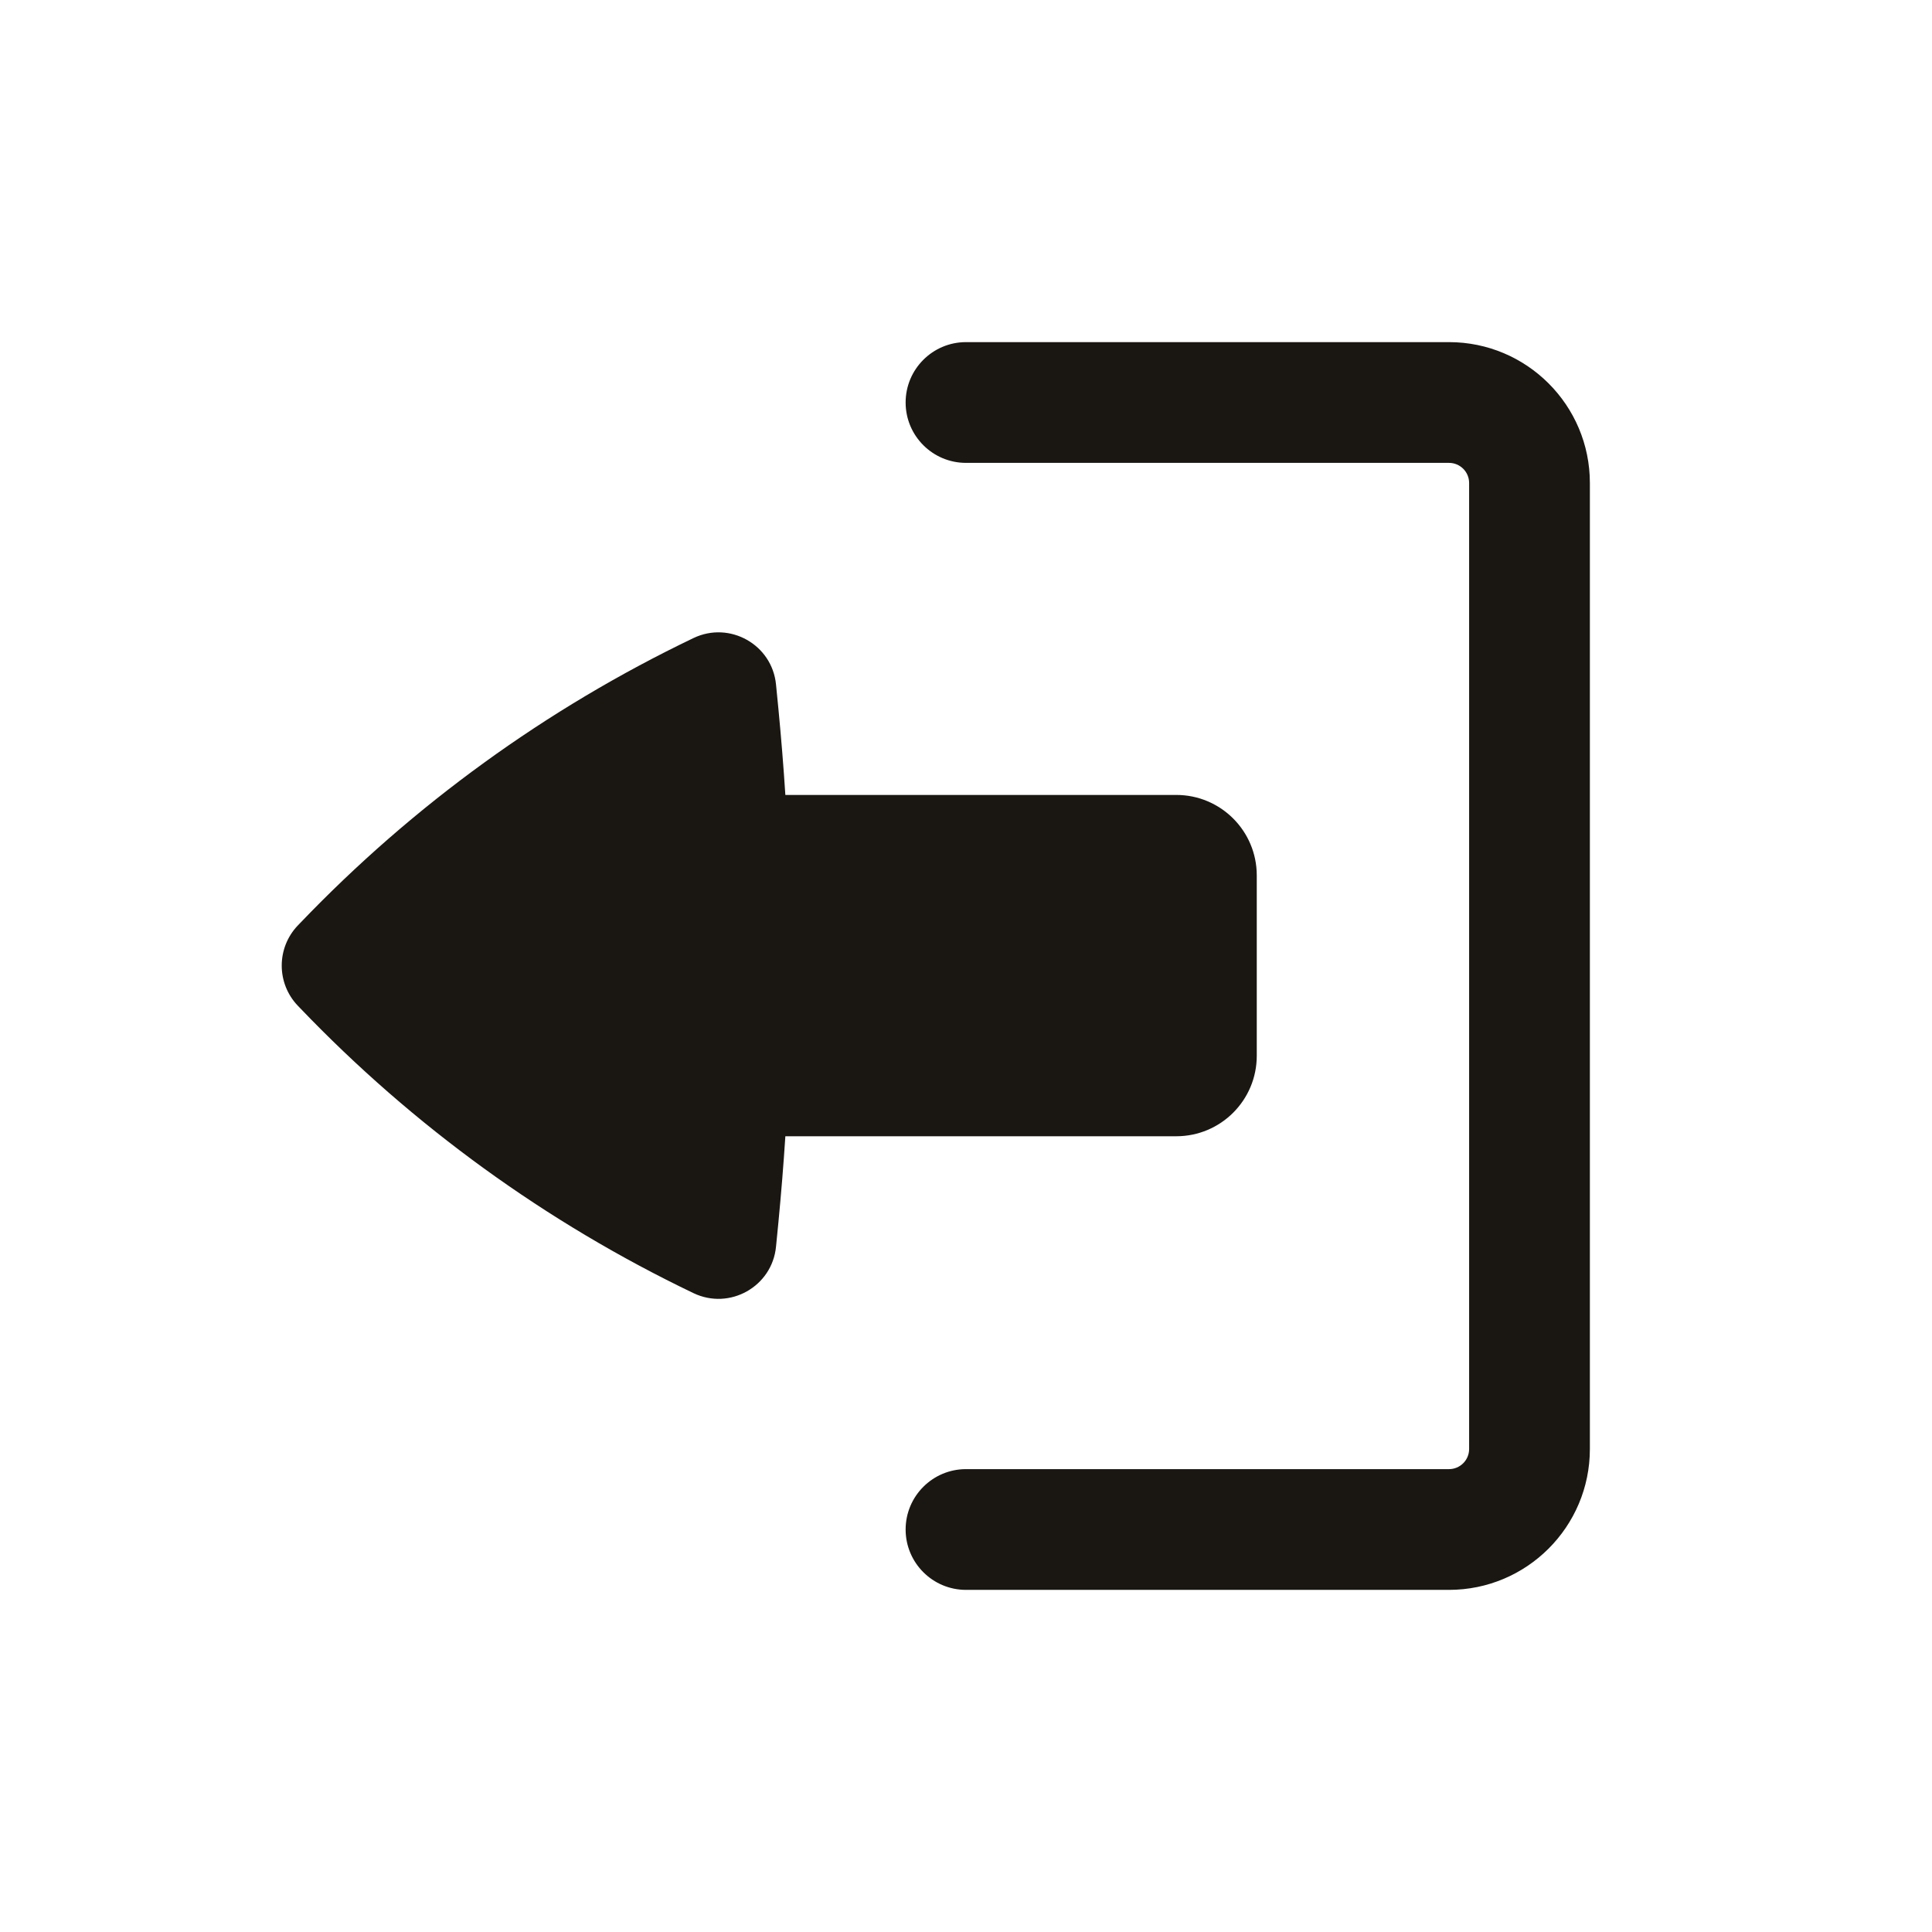 <svg width="24" height="24" viewBox="0 0 24 24" fill="none" xmlns="http://www.w3.org/2000/svg">
<path d="M11.25 19C11.25 18.586 11.586 18.25 12 18.25H18C18.138 18.25 18.25 18.138 18.25 18L18.25 6C18.25 5.862 18.138 5.75 18 5.75L12 5.75C11.586 5.75 11.25 5.414 11.25 5C11.25 4.586 11.586 4.25 12 4.25H18C18.966 4.25 19.75 5.034 19.75 6V18C19.75 18.966 18.966 19.75 18 19.75H12C11.586 19.75 11.25 19.414 11.25 19Z" fill="#1A1712"/>
<path d="M15.612 13.115C15.612 13.668 15.164 14.115 14.612 14.115H9.756C9.733 14.471 9.704 14.826 9.67 15.181L9.64 15.486C9.592 15.982 9.065 16.279 8.615 16.064C6.787 15.188 5.132 13.989 3.73 12.525L3.7 12.494C3.433 12.215 3.433 11.775 3.7 11.496L3.73 11.465C5.132 10.001 6.787 8.802 8.615 7.926C9.065 7.711 9.592 8.008 9.64 8.504L9.67 8.809C9.704 9.164 9.733 9.519 9.756 9.875L14.612 9.875C15.164 9.875 15.612 10.322 15.612 10.875V13.115Z" fill="#1A1712"/>
</svg>

